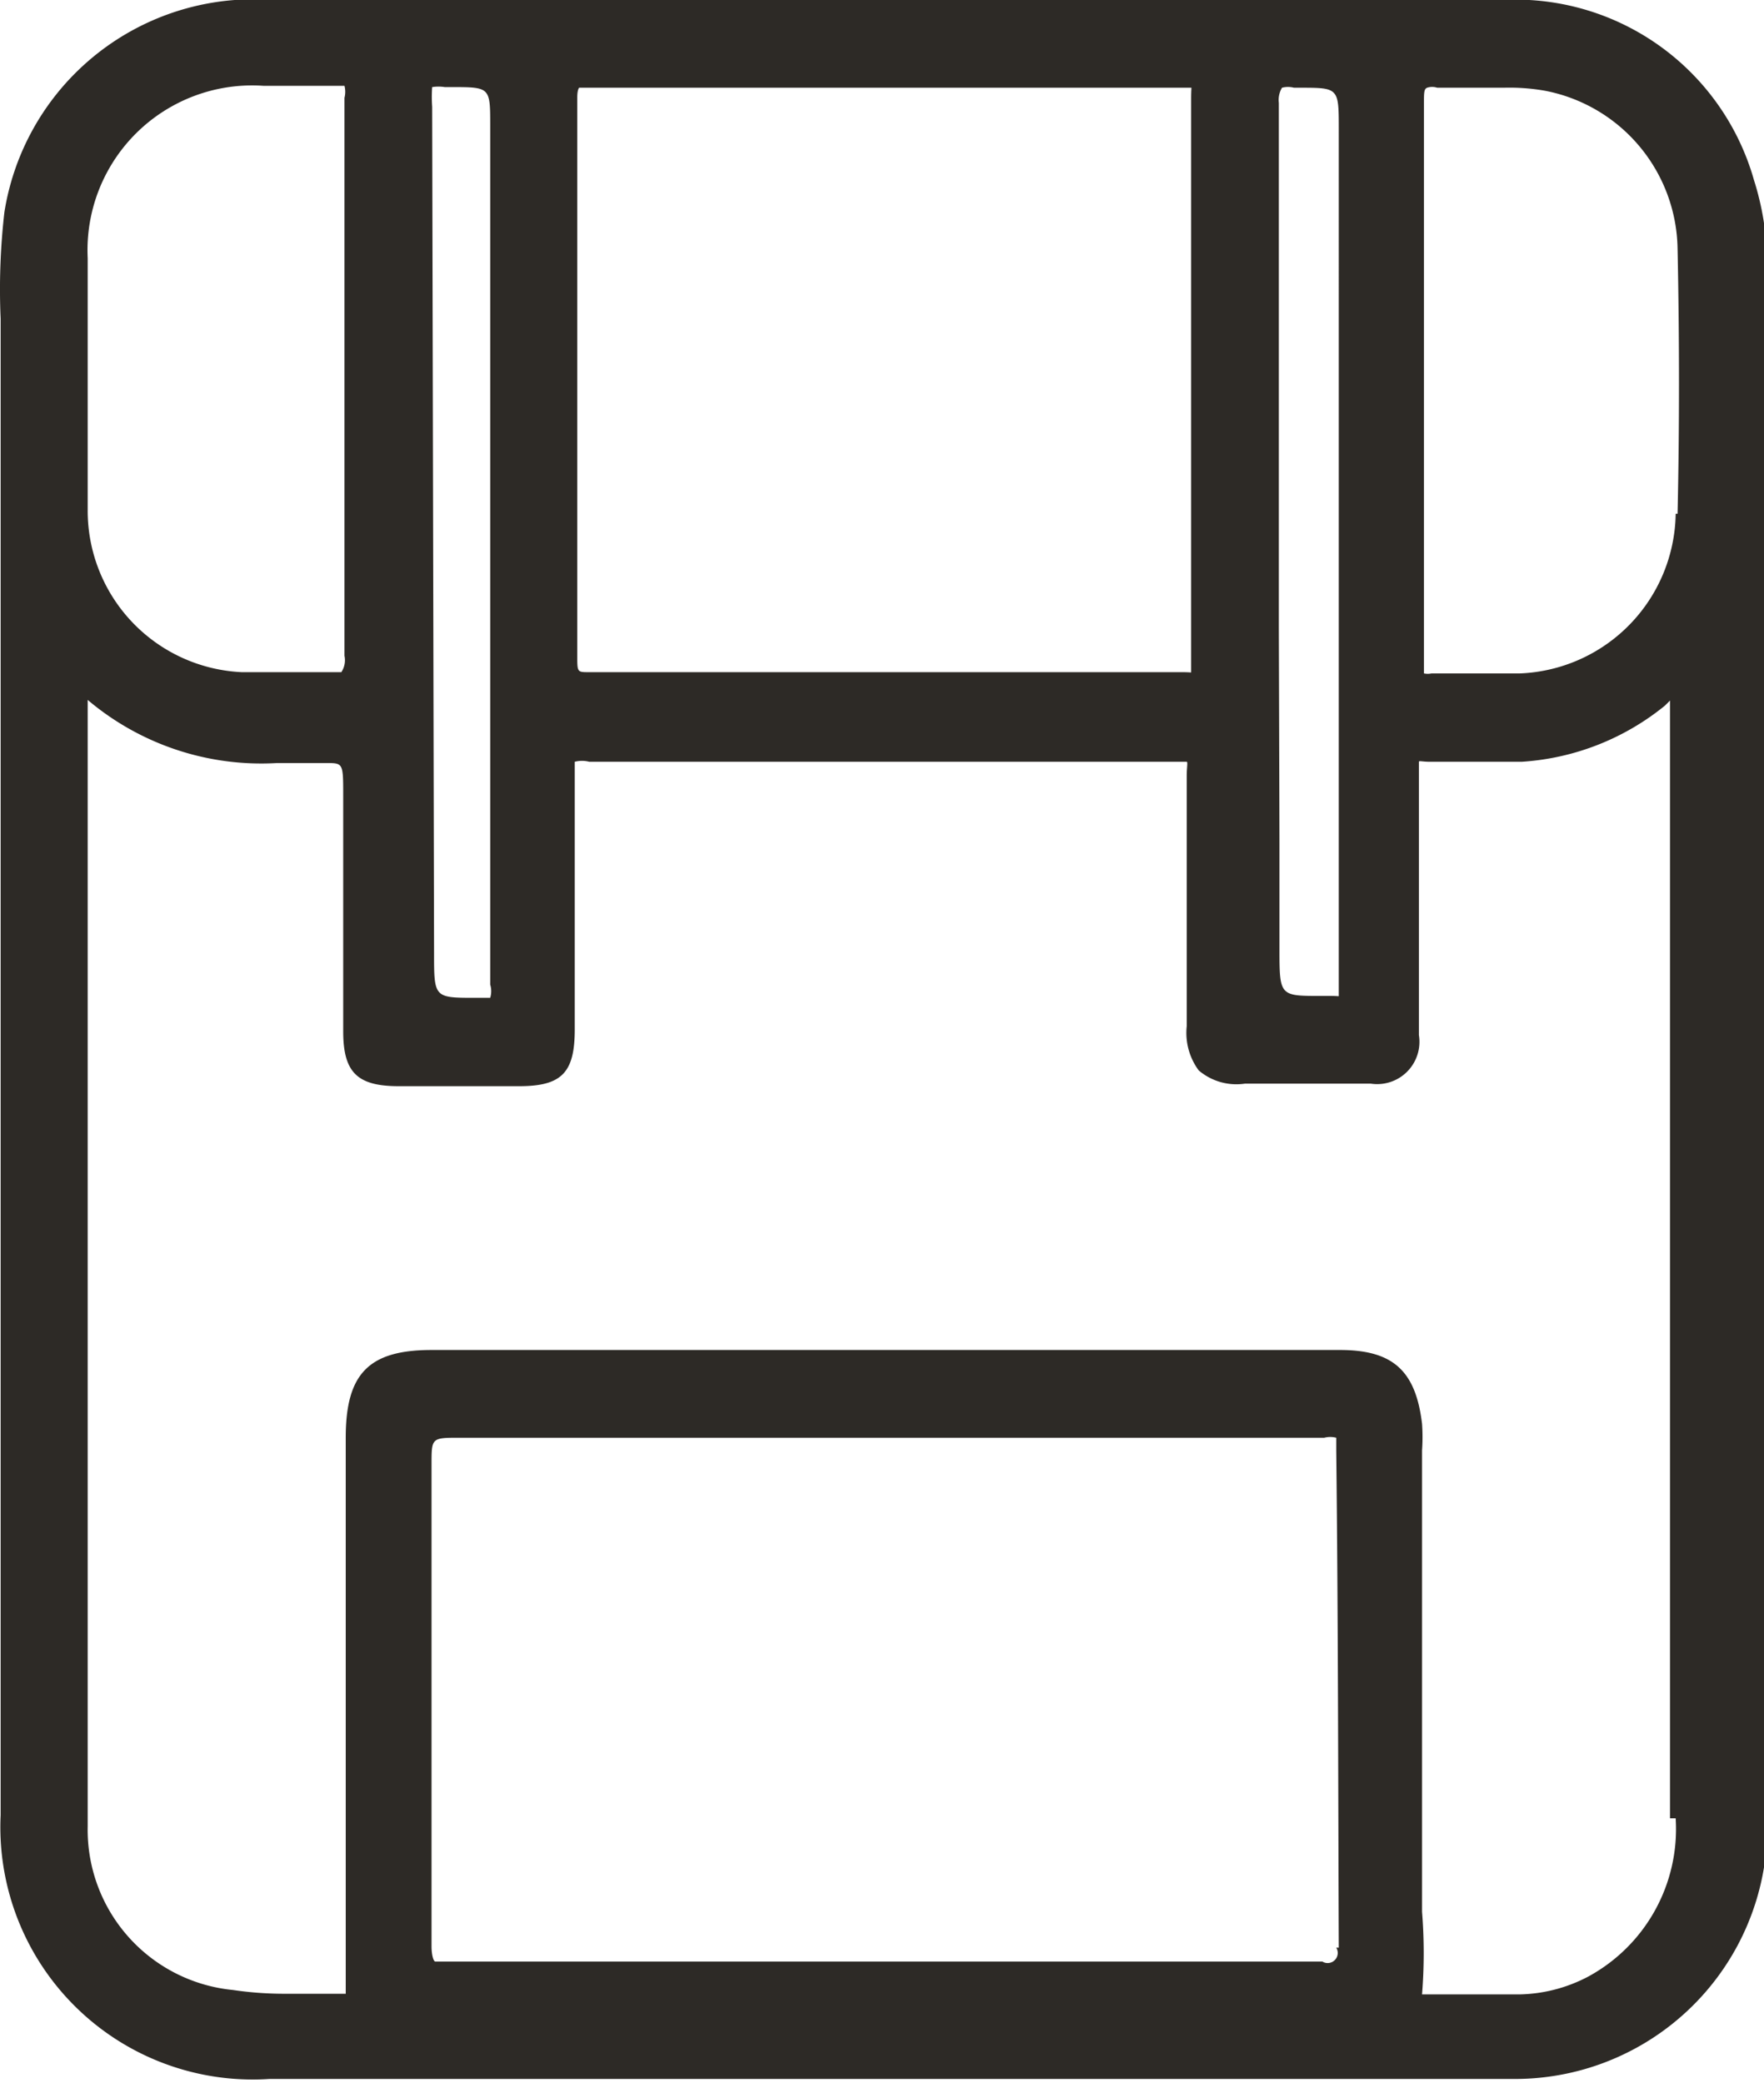 <svg id="e28a72a5-c95e-4761-a4d9-ad0ca265fe95" data-name="Layer 1" xmlns="http://www.w3.org/2000/svg" viewBox="0 0 27.96 33"><title>pair-backpack</title><path d="M35.87,4.91a3.93,3.93,0,0,0-4-2.85H11.79A4,4,0,0,0,8.14,5.42a10.7,10.7,0,0,0-.06,1.69c0,.2,0,.4,0,.6V30.82A4,4,0,0,0,12.34,35H29.58l1.68,0c.28,0,.55,0,.82,0a4,4,0,0,0,4-4.15V6.17A4.48,4.48,0,0,0,35.87,4.91ZM28.34,12V10.09c0-2.13,0-4.27,0-6.4a.38.38,0,0,1,.05-.24.38.38,0,0,1,.19,0h.09c.62,0,.62,0,.62.66V9.36c0,1,0,2,0,2.92,0,0,0,2.34,0,2.58v.76c0,.69,0,1.38,0,2.07,0,.12,0,.14,0,.15s0,0-.15,0H29c-.65,0-.65,0-.65-.76V15.43C28.35,15.1,28.34,12.07,28.34,12ZM17.25,3.45s.06,0,.18,0h9.34c.12,0,.17,0,.18,0s0,0,0,.18c0,3,0,6,0,8.93,0,.11,0,.14,0,.15s0,0-.16,0H17.4c-.17,0-.18,0-.18-.22q0-4.44,0-8.89C17.22,3.5,17.24,3.46,17.25,3.45Zm-2.33.3a2.12,2.12,0,0,1,0-.31.65.65,0,0,1,.2,0h.1c.62,0,.62,0,.62.61v8c0,1.87,0,3.74,0,5.61a.36.36,0,0,1,0,.21s-.05,0-.23,0h0c-.66,0-.66,0-.66-.71Zm-2.67-.33H13.4c.06,0,.11,0,.13,0a.38.38,0,0,1,0,.19c0,1.1,0,2.19,0,3.29V9.31c0,1,0,2.1,0,3.14a.34.34,0,0,1-.05.26s-.07,0-.21,0h0c-.2,0-.4,0-.6,0H11.9a2.56,2.56,0,0,1-2.44-2.56c0-1.33,0-2.65,0-4A2.61,2.61,0,0,1,12.25,3.42Zm17,29.5a.16.16,0,0,1-.22.22H15.22c-.14,0-.22,0-.25,0s-.06-.11-.06-.24c0-1.44,0-2.89,0-4.33V25.26c0-.42,0-.42.45-.42H29.06a.38.38,0,0,1,.19,0s0,.07,0,.21C29.28,27.69,29.28,30.31,29.29,32.92Zm5.38-2.05a2.66,2.66,0,0,1-1.39,2.51,2.43,2.43,0,0,1-1.08.28H30.61a8.23,8.23,0,0,0,0-1.31v-.55c0-.88,0-1.75,0-2.62,0-1.36,0-2.76,0-4.14a3,3,0,0,0,0-.42c-.1-.84-.46-1.17-1.3-1.17H14.91c-1,0-1.36.38-1.36,1.39,0,1.46,0,7.56,0,7.56,0,.39,0,.78,0,1.17,0,0,0,.08,0,.08h-.92a5.61,5.61,0,0,1-.87-.06A2.55,2.55,0,0,1,9.46,31c0-.2,0-.4,0-.61V13.15a4.26,4.26,0,0,0,3,1h.78c.27,0,.27,0,.27.52v3.73c0,.65.22.87.88.87h1.91c.68,0,.88-.22.88-.9V17.4c0-1,0-2,0-3.06,0-.14,0-.19,0-.21a.46.46,0,0,1,.23,0h9.26c.14,0,.19,0,.21,0s0,.1,0,.22c0,1,0,1.91,0,2.87v1.1a1,1,0,0,0,.19.7.92.92,0,0,0,.73.21h2a.67.67,0,0,0,.76-.77c0-1.37,0-2.74,0-4.12,0-.14,0-.19,0-.21s.06,0,.17,0h0l.63,0,.83,0a4,4,0,0,0,2.27-.89l.08-.08V30.87Zm0-20.67a2.57,2.57,0,0,1-2.47,2.53h-1.4a.29.29,0,0,1-.12,0s0,0,0-.17c0-1.13,0-2.27,0-3.41V6.82c0-1,0-2.08,0-3.12,0-.17,0-.23.05-.25a.26.26,0,0,1,.16,0h1.06a3.21,3.21,0,0,1,.66.05A2.59,2.59,0,0,1,34.66,6C34.69,7.45,34.69,8.85,34.66,10.2Z" transform="translate(-8.07 -2.06)" style="fill:#2d2a26"/></svg>